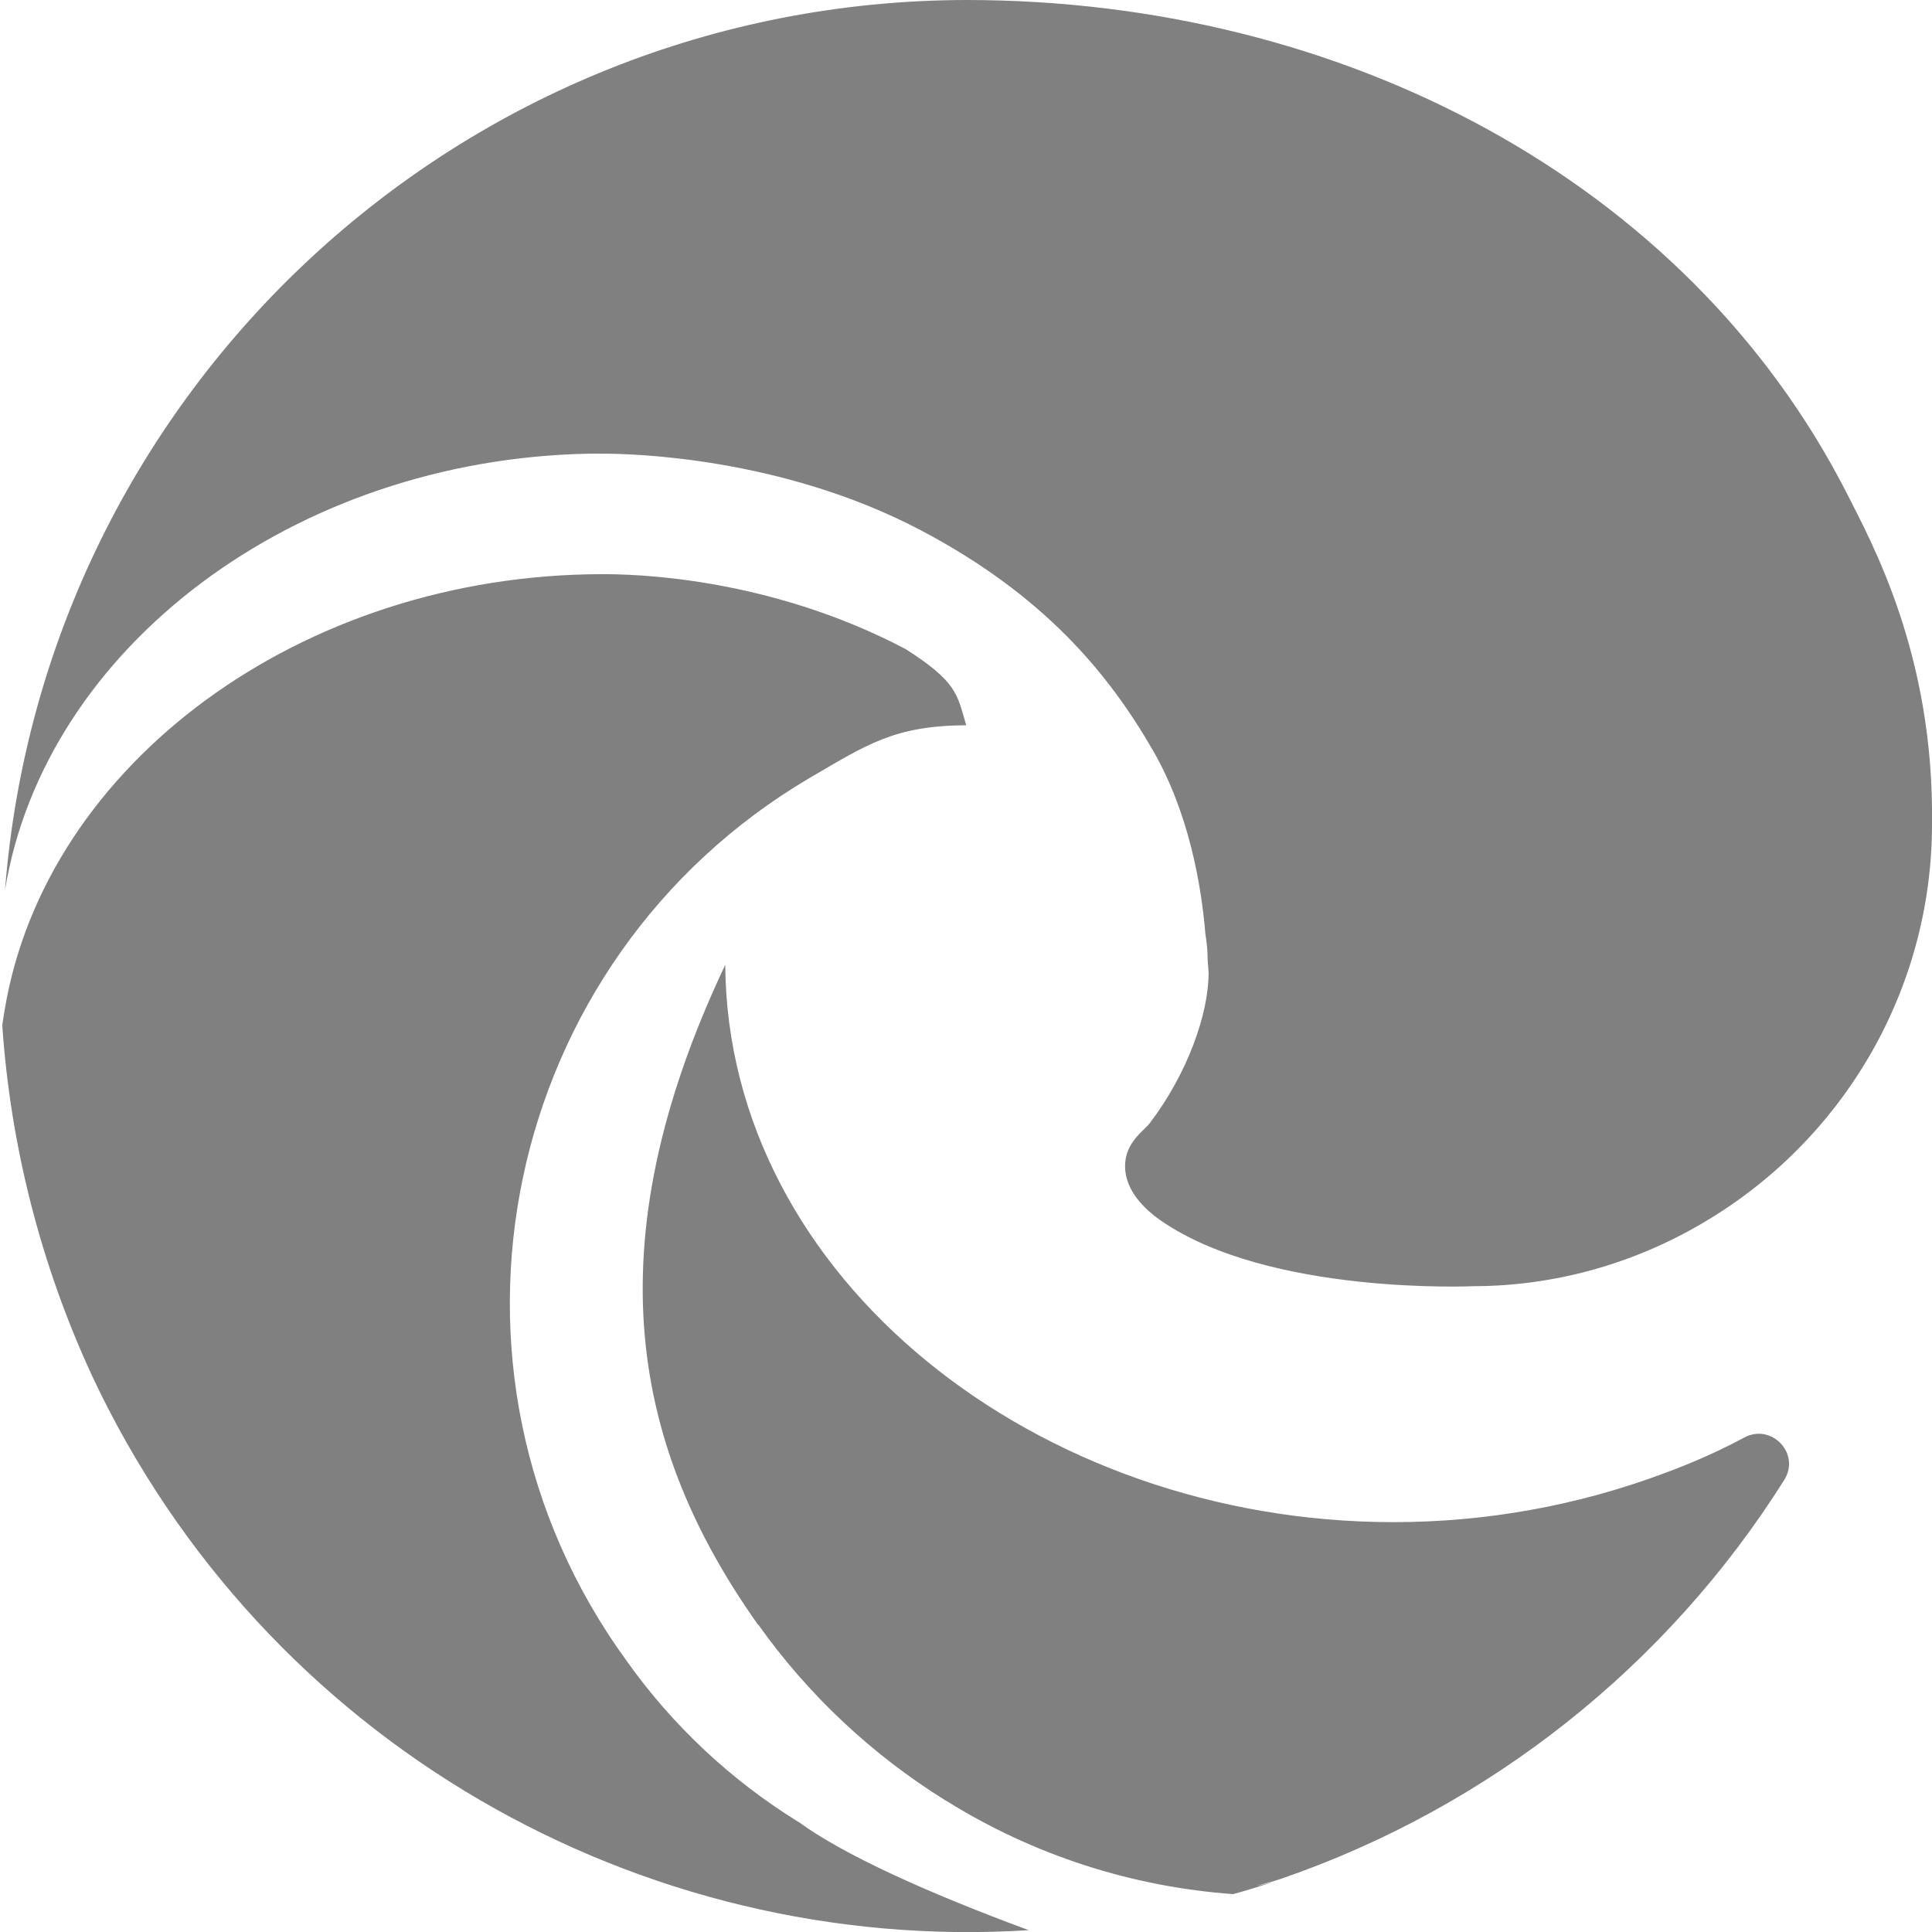 <?xml version="1.0" encoding="UTF-8" standalone="no"?>
<!-- Created with Inkscape (http://www.inkscape.org/) -->

<svg
   width="16"
   height="16"
   viewBox="0 0 4.233 4.233"
   version="1.1"
   id="svg5"
   inkscape:version="1.1.2 (0a00cf5339, 2022-02-04)"
   sodipodi:docname="microsoft-edge-symbolic.svg"
   xmlns:inkscape="http://www.inkscape.org/namespaces/inkscape"
   xmlns:sodipodi="http://sodipodi.sourceforge.net/DTD/sodipodi-0.dtd"
   xmlns="http://www.w3.org/2000/svg"
   xmlns:svg="http://www.w3.org/2000/svg">
  <sodipodi:namedview
     id="namedview7"
     pagecolor="#ffffff"
     bordercolor="#666666"
     borderopacity="1.0"
     inkscape:pageshadow="2"
     inkscape:pageopacity="0.0"
     inkscape:pagecheckerboard="0"
     inkscape:document-units="px"
     showgrid="false"
     units="px"
     inkscape:zoom="49.0625"
     inkscape:cx="7.9898089"
     inkscape:cy="8"
     inkscape:window-width="1920"
     inkscape:window-height="1012"
     inkscape:window-x="0"
     inkscape:window-y="0"
     inkscape:window-maximized="1"
     inkscape:current-layer="svg5" />
  <defs
     id="defs2" />
  <path
     id="path1152"
     style="fill:#808080;fill-opacity:1;stroke-width:0.017"
     d="M 2.117,0 C 1.013,0.002 0.097,0.852 0.011,1.95 0.098,1.419 0.644,1.006 1.291,0.994 c 0.01,-2.0222e-4 0.02,0 0.03,0 0.058,0 0.388,0.006 0.695,0.167 0.27,0.142 0.412,0.313 0.51,0.483 0.078,0.135 0.106,0.293 0.115,0.402 0.003,0.019 0.005,0.038 0.005,0.057 2.91e-4,0.009 0.002,0.022 0.002,0.029 0,0.089 -0.046,0.22 -0.129,0.329 -0.013,0.017 -0.054,0.042 -0.054,0.094 0,0.043 0.028,0.084 0.078,0.119 0.238,0.165 0.686,0.144 0.687,0.144 0.176,-4.233e-4 0.349,-0.049 0.5,-0.138 C 4.041,2.498 4.233,2.166 4.233,1.806 4.238,1.435 4.101,1.189 4.046,1.08 3.695,0.394 2.939,0 2.117,0 Z M 1.321,1.258 c -0.66,0 -1.222,0.416 -1.311,0.956 -0.001,0.008 -0.003,0.017 -0.004,0.025 l -5.1676e-4,0.004 c -9.827e-5,0.001 -4.0952e-4,0.002 -5.1675e-4,0.003 C 0.023,2.512 0.09,2.773 0.202,3.015 0.579,3.818 1.404,4.283 2.254,4.229 2.029,4.146 1.847,4.063 1.75,3.992 L 1.748,3.991 C 1.601,3.9 1.473,3.78 1.373,3.639 0.907,2.999 1.099,2.103 1.773,1.705 1.9,1.631 1.959,1.59 2.117,1.589 2.097,1.521 2.097,1.494 1.984,1.422 1.678,1.261 1.379,1.258 1.321,1.258 Z m 0.34,2.301 c 0.11,0.155 0.25,0.286 0.411,0.386 l 0.002,0.001 c 0.191,0.119 0.406,0.188 0.628,0.204 0.029,-0.008 0.058,-0.017 0.086,-0.026 -0.012,0.003 -0.024,0.006 -0.036,0.008 0.011,-0.003 0.024,-0.006 0.034,-0.009 l 0.022,-0.007 C 3.263,3.959 3.652,3.651 3.909,3.243 3.946,3.185 3.881,3.117 3.821,3.15 3.765,3.18 3.706,3.206 3.646,3.228 3.456,3.299 3.256,3.335 3.053,3.335 c -0.78,0 -1.459,-0.534 -1.464,-1.221 -0.295,0.623 -0.199,1.064 0.072,1.446 z"
     sodipodi:nodetypes="ccssccccscsccccccsccccccccccccscccccccccccccc" />
</svg>
